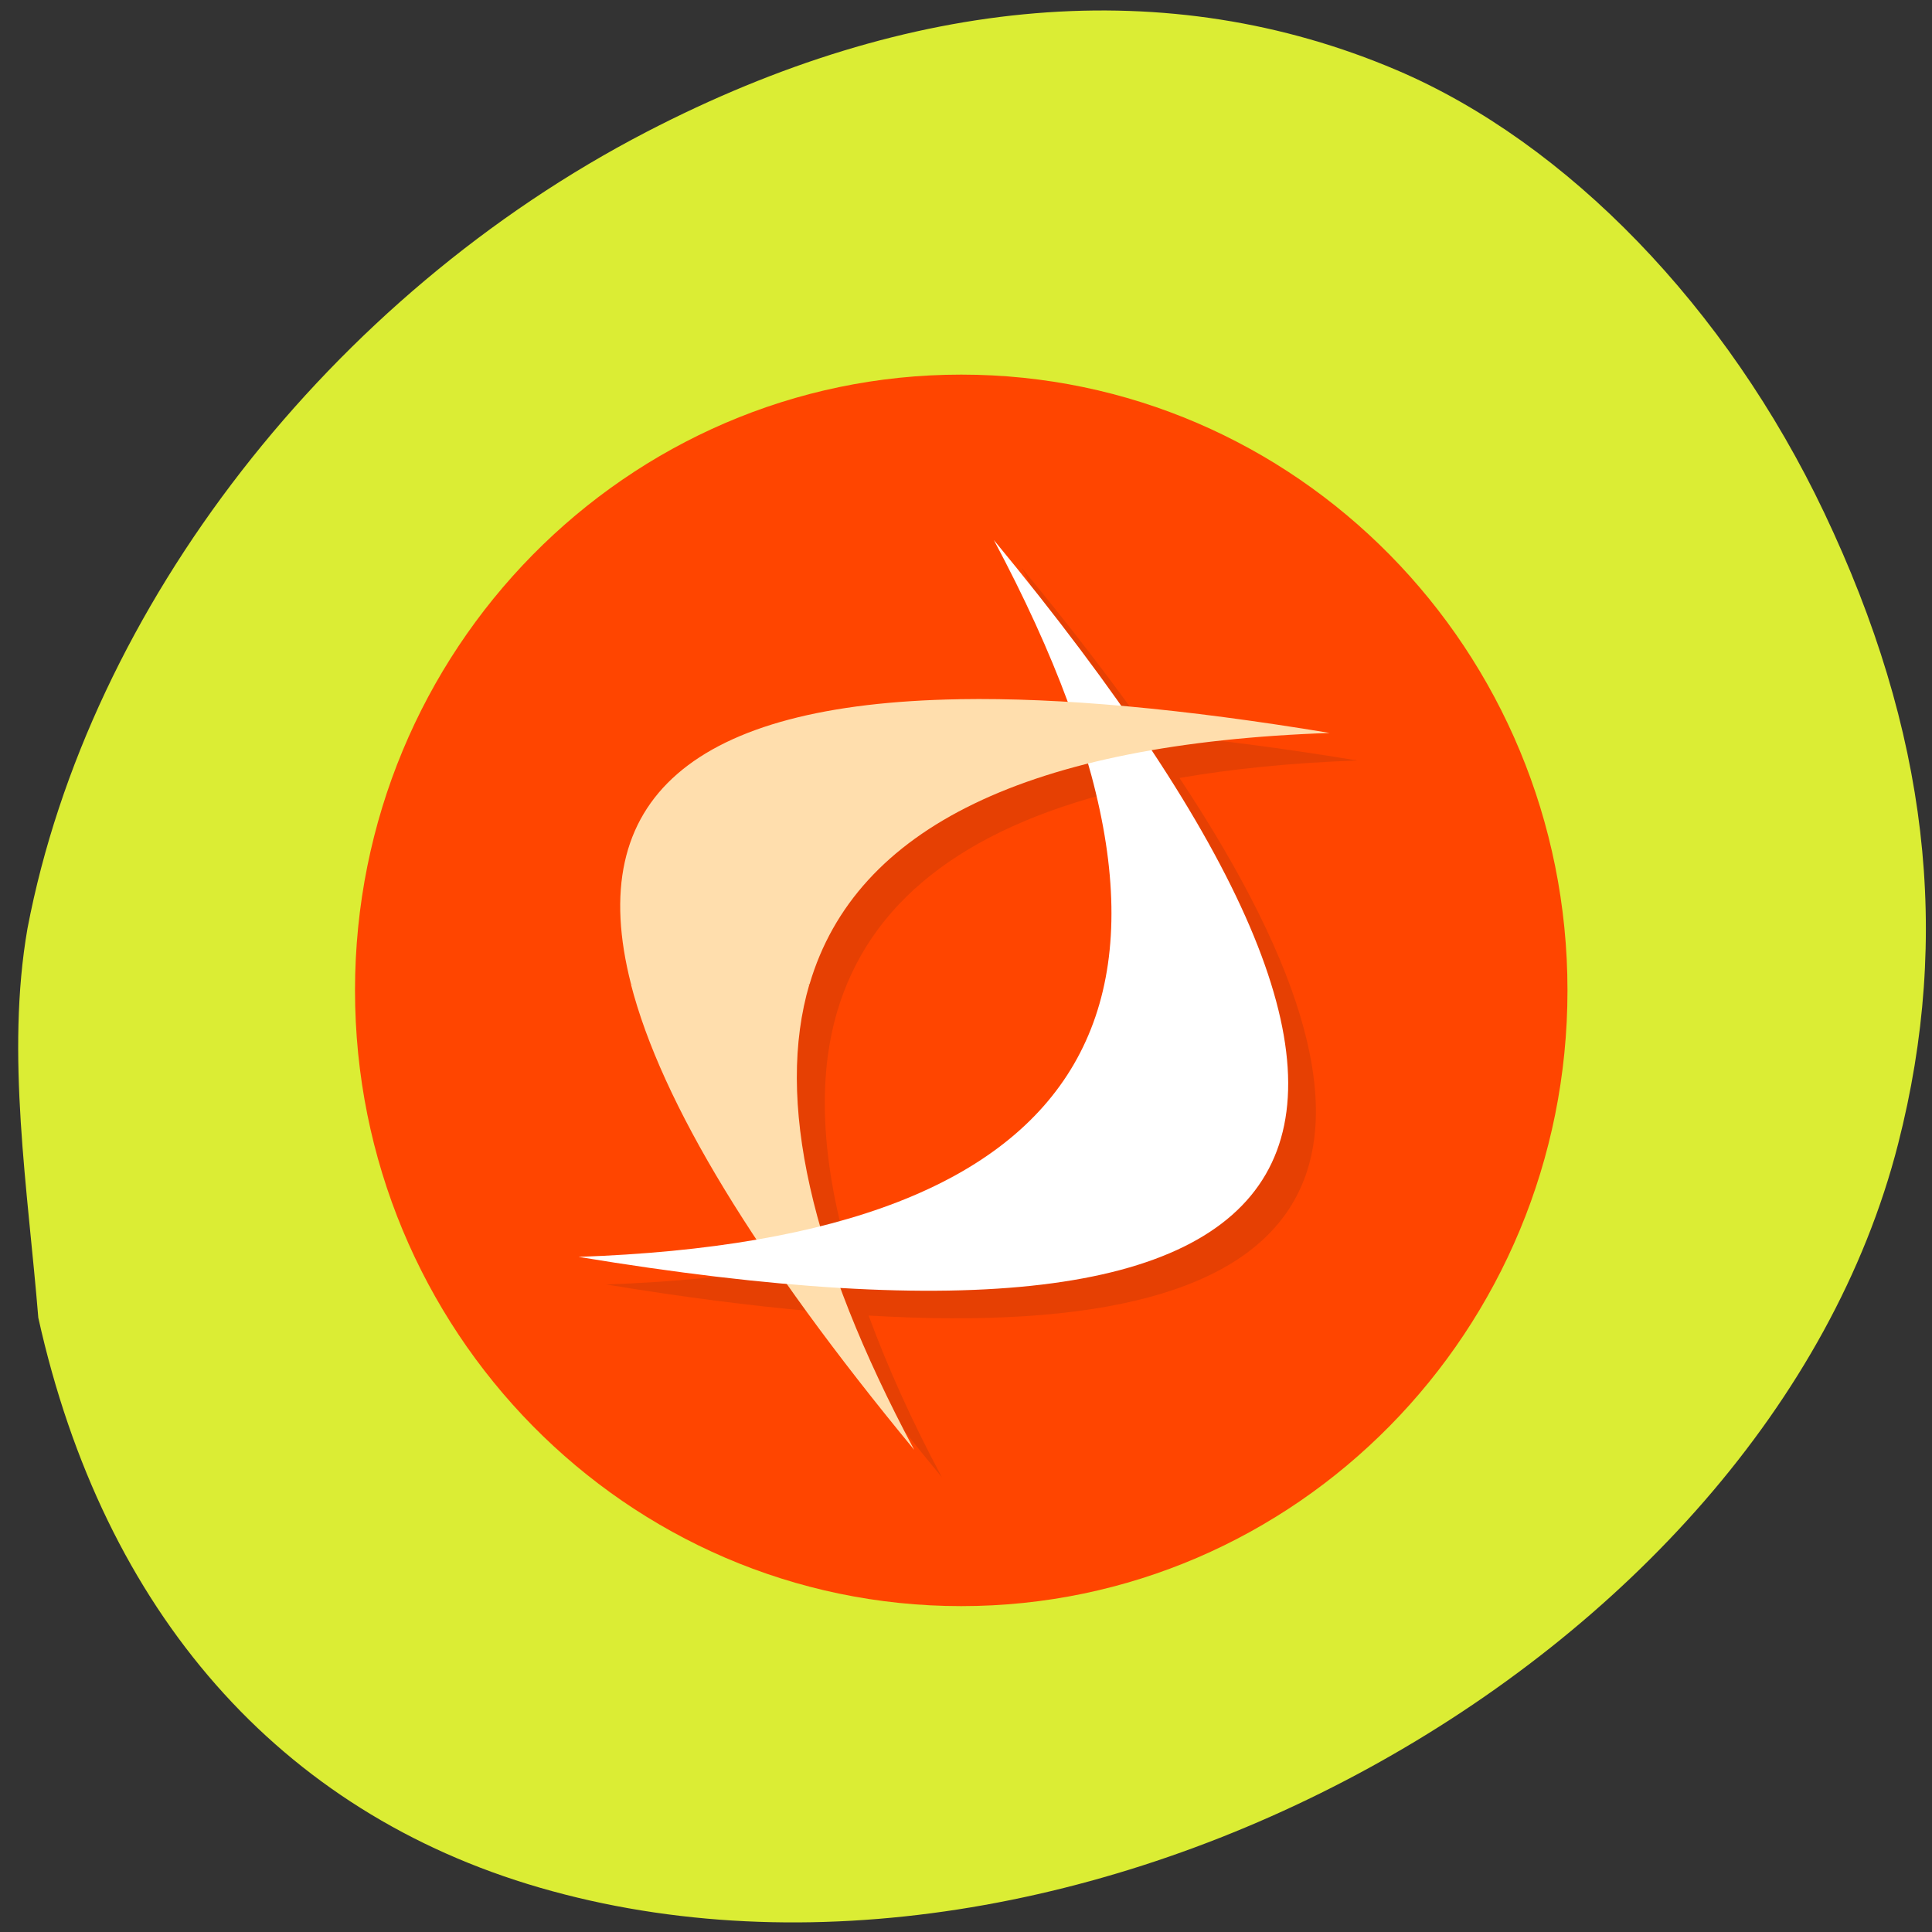 <svg xmlns="http://www.w3.org/2000/svg" viewBox="0 0 256 256"><rect x="0" y="0" width="256" height="256" fill="#333333" stroke="none"/><path d="m 3.643 123.01 c 8.141 -42.614 40.17 -83.82 82 -105.52 35.08 -18.2 69.29 -21.02 99.39 -8.215 c 22.64 9.634 43.762 31.487 56.669 58.63 13.764 28.948 16.918 55.865 9.803 83.69 -17.561 68.66 -109.47 118.98 -179.98 98.53 -34.463 -9.994 -57.785 -36.498 -66.45 -75.52 -1.38 -16.971 -4.337 -34.908 -1.432 -51.595 z" fill="#dbed34"/><g transform="matrix(3.669 0 0 3.656 38.36 44.11)"><path d="m 24.26 1.512 c 12.09 0 21.894 9.991 21.894 22.317 0 12.326 -9.802 22.317 -21.894 22.317 -12.09 0 -21.894 -9.991 -21.894 -22.317 0 -12.326 9.802 -22.317 21.894 -22.317 z" fill="#ff4500"/><path d="m 26.438 8.507 c 1.109 2.085 2 4.046 2.676 5.881 -1.384 -0.082 -2.712 -0.132 -3.918 -0.111 -9.636 0.162 -13.586 3.608 -11.865 10.328 0.665 2.595 2.187 5.686 4.543 9.258 -1.927 0.334 -4.073 0.542 -6.436 0.625 2.733 0.455 5.242 0.778 7.537 0.98 1.32 1.883 2.83 3.877 4.586 6.01 -1.109 -2.085 -1.973 -4.03 -2.646 -5.863 16.715 0.996 20.458 -5.499 11.227 -19.484 1.927 -0.334 4.057 -0.55 6.42 -0.633 -2.728 -0.454 -5.227 -0.776 -7.52 -0.979 -1.319 -1.88 -2.851 -3.883 -4.604 -6.01 z m 3.396 8.104 c 2.542 8.912 -0.675 14.499 -9.654 16.76 -0.966 -3.402 -1.116 -6.333 -0.402 -8.766 1.154 -3.934 4.507 -6.598 10.06 -7.994 z" opacity="0.1" fill="#001b23"/><path d="m 12.33,23.605 c 1.099,4.29 4.504,9.913 10.23,16.875 C 18.803,33.41 17.55,27.793 18.777,23.605 L 15.422,23 z" fill="#ffdead"/><path d="m 25.438 7.508 c 18.09 21.992 13.09 30.652 -15 25.98 18.859 -0.66 23.859 -9.32 15 -25.98" fill="#fff"/><path d="m 24.2 13.277 c -9.636 0.162 -13.586 3.608 -11.865 10.328 h 6.447 c 1.668 -5.686 7.922 -8.725 18.783 -9.106 -5.267 -0.876 -9.722 -1.284 -13.365 -1.223 z m -11.865 10.328 z" fill="#ffdead"/></g></svg>